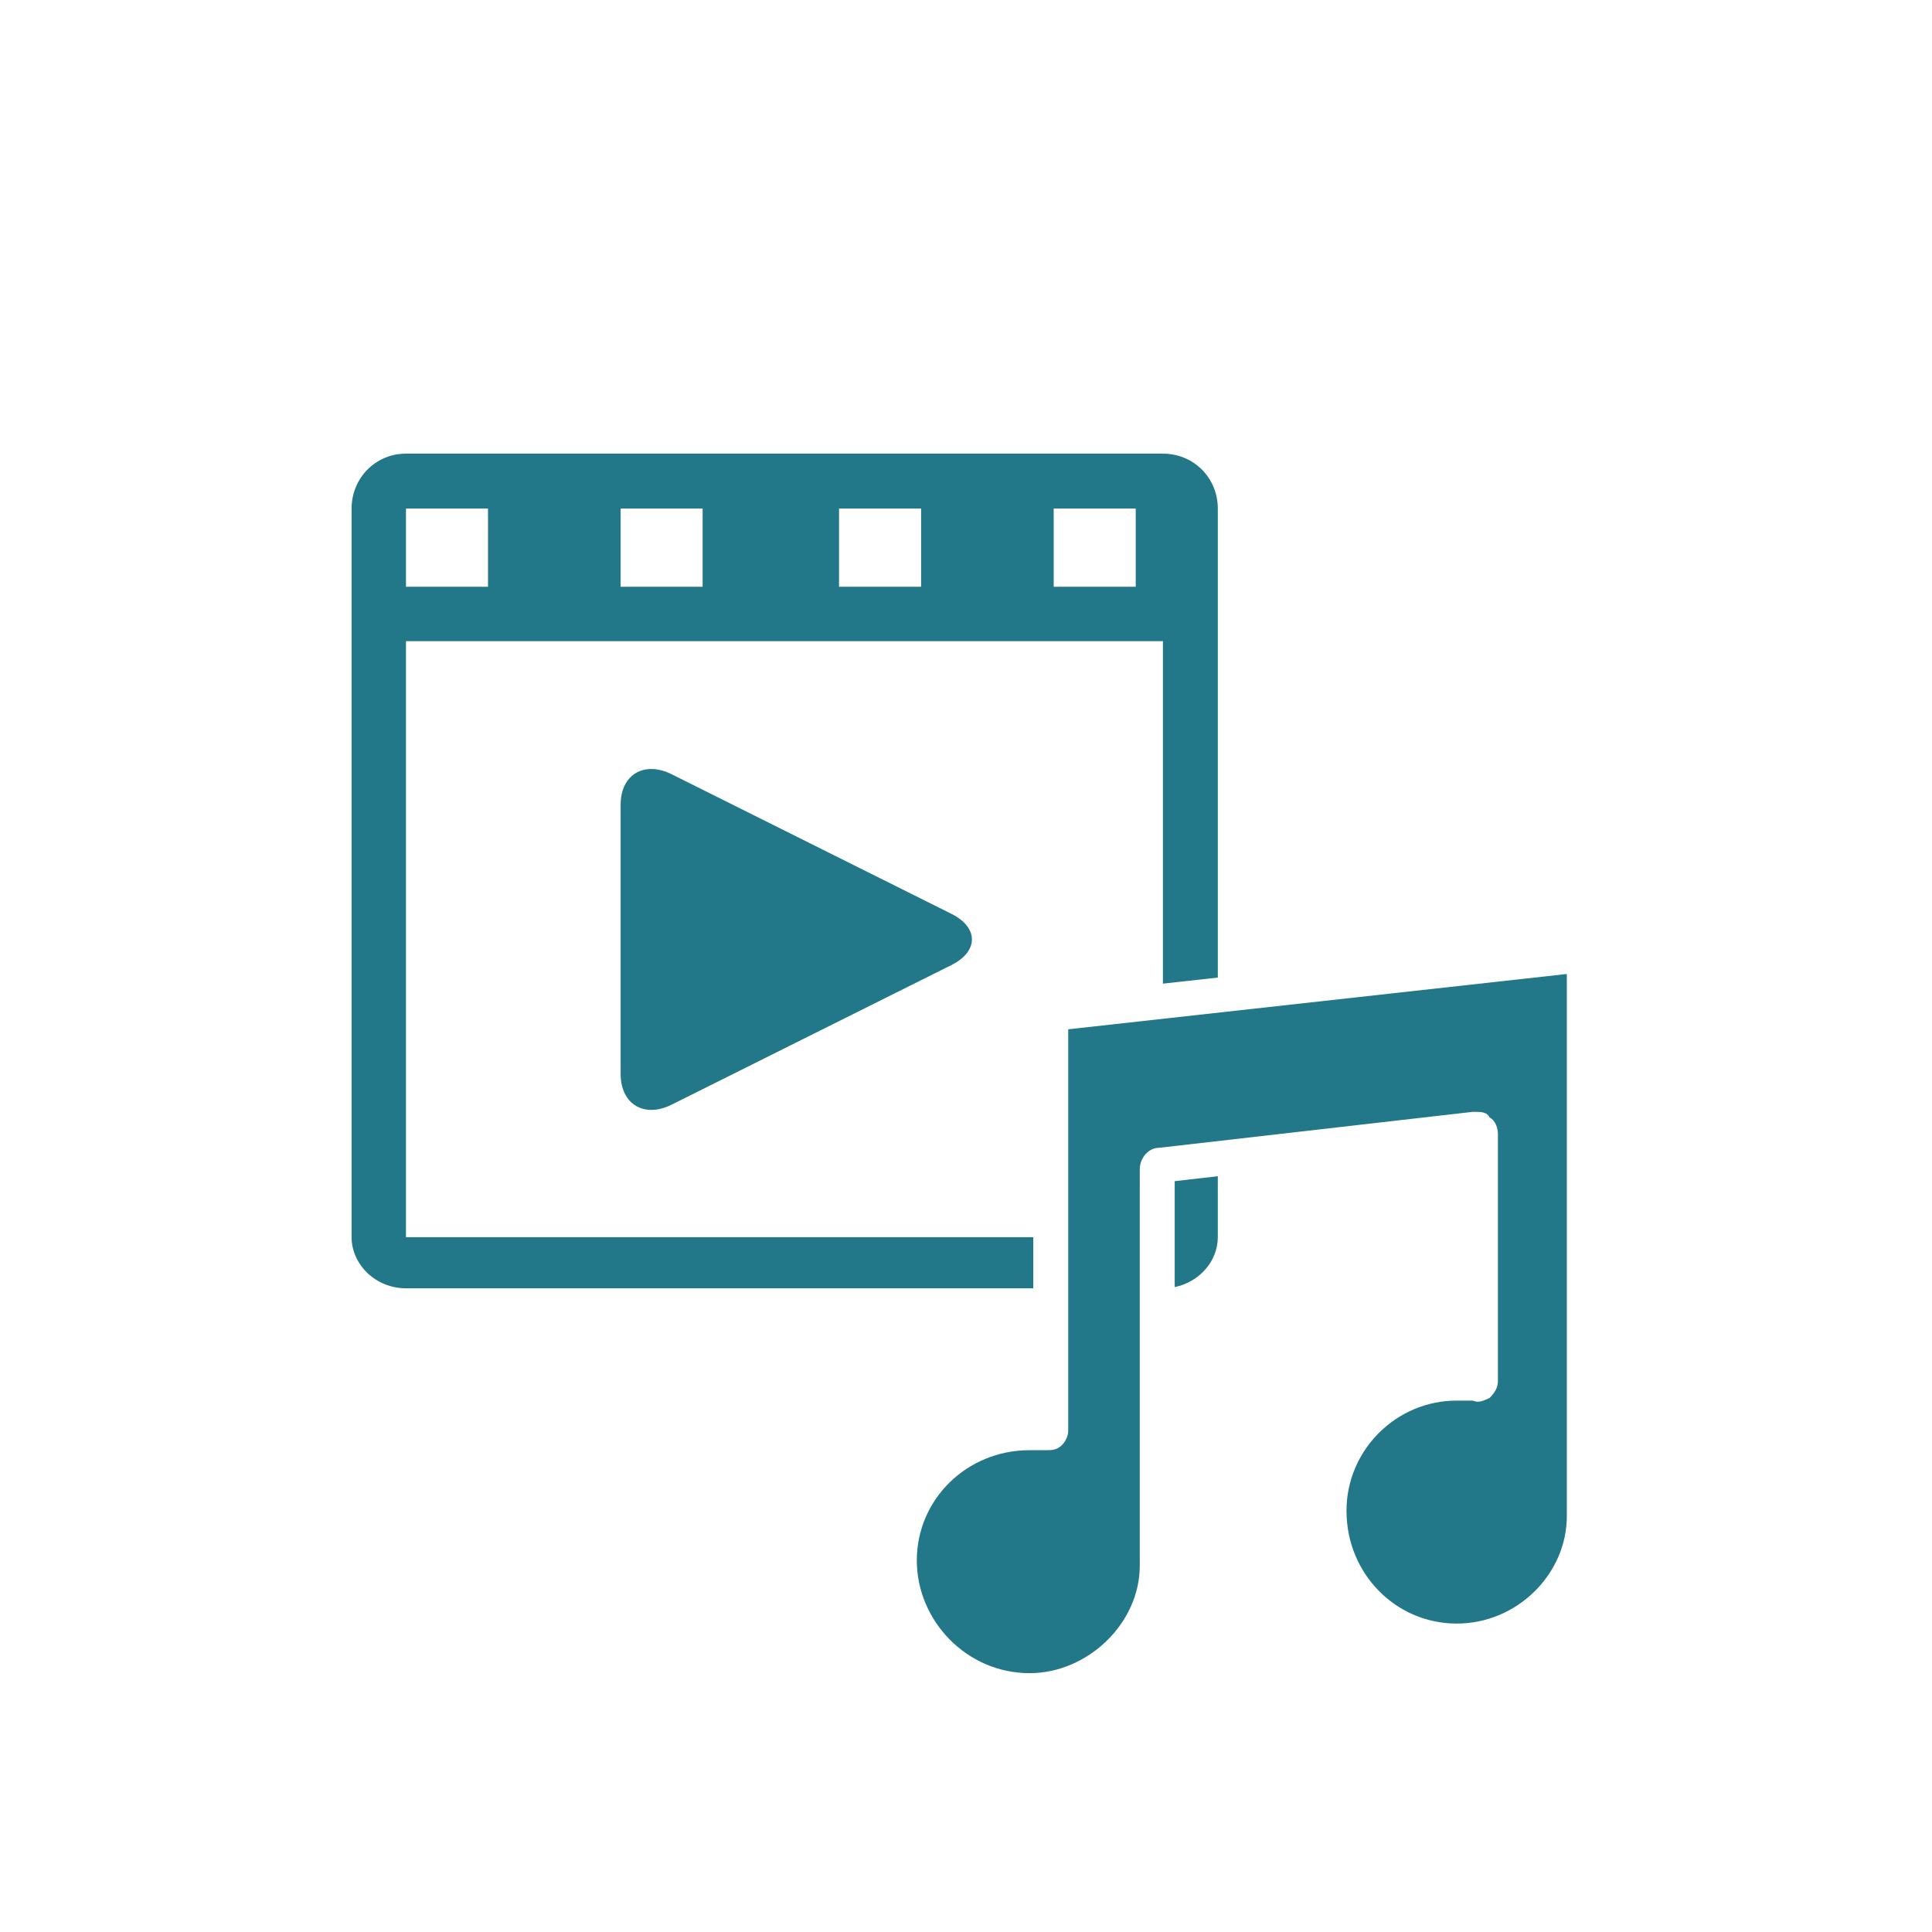 <?xml version="1.0" encoding="UTF-8"?>
<!-- Created with Inkscape (http://www.inkscape.org/) -->
<svg id="SVGRoot" width="40px" height="40px" version="1.1" viewBox="0 0 40 40" xmlns="http://www.w3.org/2000/svg">
 <g transform="matrix(.037 0 0 .037 18.372 21.54)" fill="#227788" fill-rule="evenodd">
  <path d="m-269.37-328.32c-17.035 0-30.426 13.687-30.426 30.723v407.74c0 15.212 13.39 28.586 30.426 28.586h351.03v-28.586h-351.03v-333.54h423.56v191.65l30.709-3.406v-262.44c0-17.035-13.375-30.723-30.709-30.723zm0 30.723h45.904v43.768h-45.904zm120.11 0h45.889v43.768h-45.889zm122.22 0h45.92v43.768h-45.92zm120.11 0h45.906v43.768h-45.906zm-224.64 145.74c-10.175-0.271-17.689 7.202-17.689 19.979v150.51c0 17.318 13.358 24.94 28.57 17.318l156.6-78.137c15.197-7.606 15.197-20.98 0-28.586l-156.6-78.137c-3.803-1.902-7.489-2.853-10.881-2.943zm316.47 156.03-30.709 3.406v32.609l30.709-3.519zm0 71.838-24.115 2.764v59.277c14.015-2.877 24.115-14.692 24.115-27.908zm-64.154 34.133v28.586h0.959v-28.586z"/>
  <path d="m256.91 263.22c0-33.904 27.747-61.651 61.639-61.651h9.089c3.184 1.472 6.143 0 9.329-1.472 3.199-3.199 4.671-6.144 4.671-9.33v-138.52c0-3.188-1.472-7.616-4.671-9.088-1.461-3.184-4.658-3.184-9.329-3.184l-175.6 20.132c-6.143 0-10.802 5.902-10.802 12.033v220.3 1.472c0 32.418-29.233 60.166-61.651 60.166-35.364 0-63.111-29.461-63.111-63.111 0-33.904 27.747-61.651 63.111-61.651h9.329c2.943 0 6.143 0 9.088-3.188 1.472-1.472 3.199-4.671 3.199-7.616v-224.72l279-30.946v303.32c0 32.419-27.76 60.166-61.651 60.166-33.891 0-61.639-27.747-61.639-63.111" style="mix-blend-mode:normal;paint-order:stroke fill markers"/>
 </g>
</svg>
